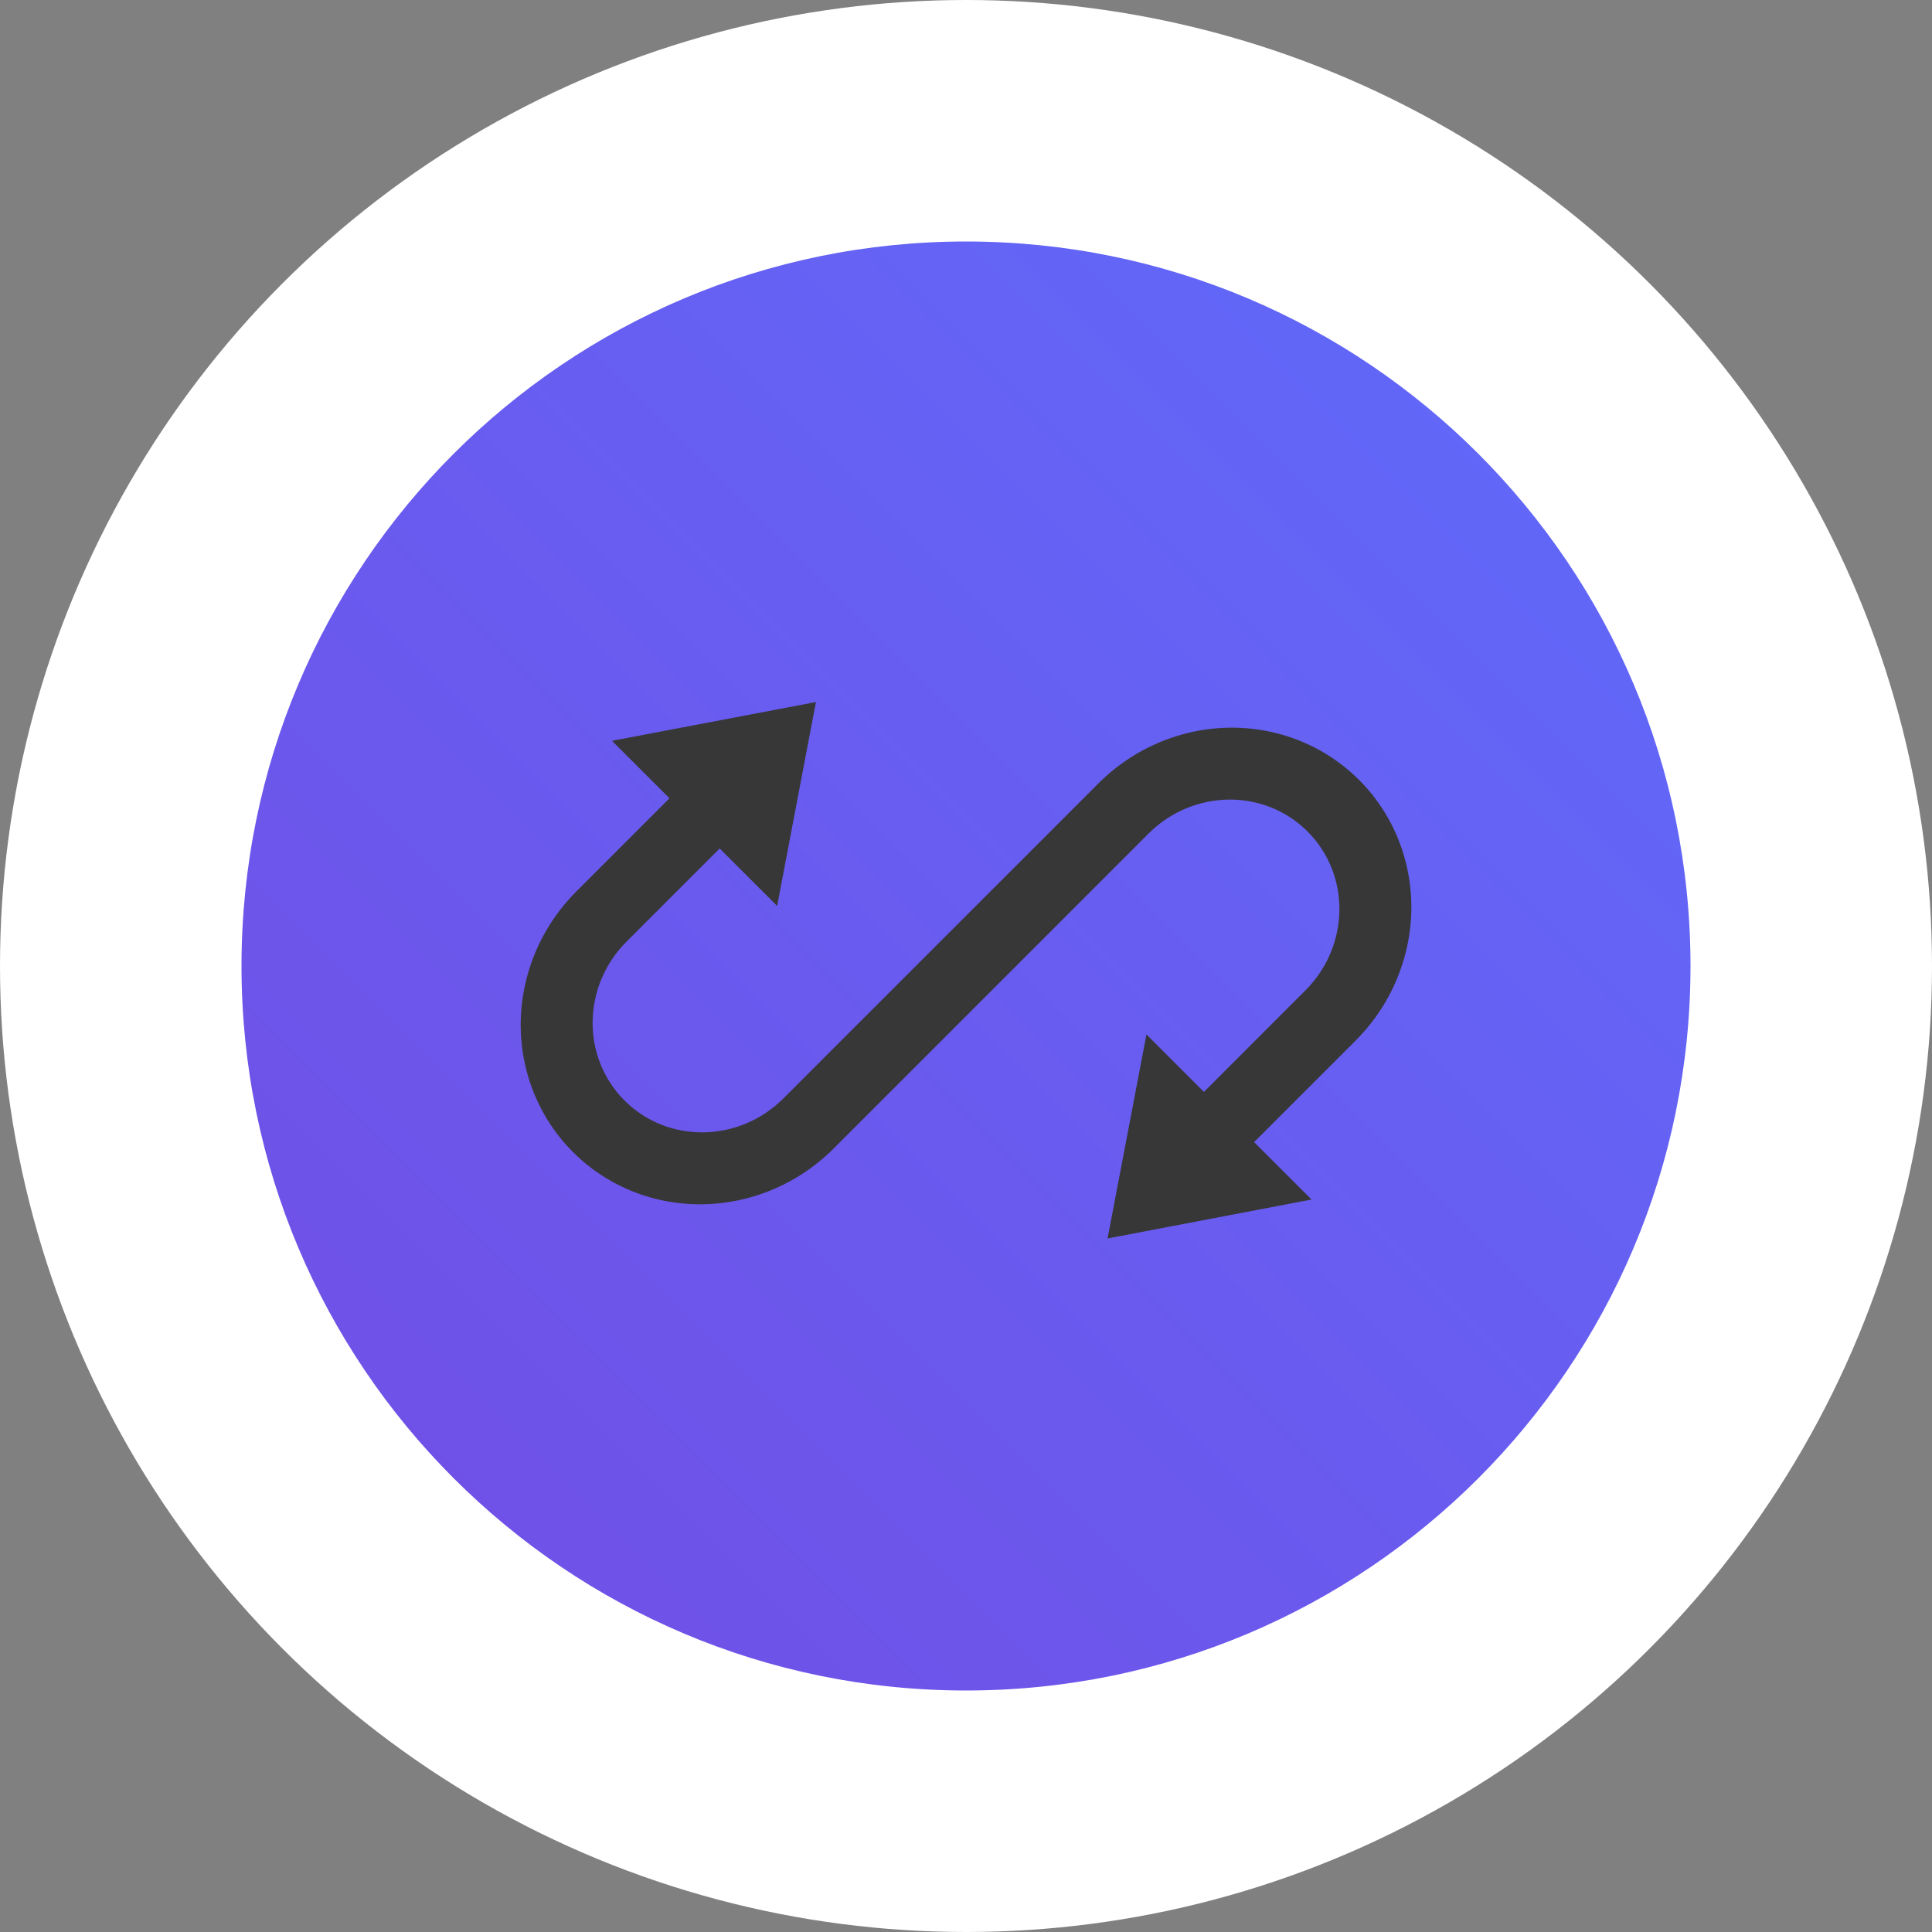 <svg width="40" height="40" viewBox="0 0 40 40" fill="none" xmlns="http://www.w3.org/2000/svg">
<rect x="0" y="0" width="40" height="40" fill="#808080" stroke="none"/>
<circle cx="20" cy="20" r="20" fill="white"/>
<path d="M20 35C28.284 35 35 28.284 35 20C35 11.716 28.284 5 20 5C11.716 5 5 11.716 5 20C5 28.284 11.716 35 20 35Z" fill="url(#paint0_linear)"/>
<path fill-rule="evenodd" clip-rule="evenodd" d="M11.934 18.455C10.957 19.431 10.562 20.842 10.898 22.154C11.233 23.466 12.248 24.482 13.56 24.817C14.872 25.152 16.282 24.756 17.259 23.78L23.78 17.258C24.701 16.337 26.174 16.318 27.071 17.215C27.968 18.111 27.948 19.584 27.027 20.505L24.926 22.607L23.736 21.417L22.931 25.641L27.155 24.835L25.965 23.646L28.067 21.544C29.043 20.568 29.439 19.157 29.103 17.845C28.768 16.533 27.753 15.518 26.44 15.183C25.128 14.847 23.718 15.243 22.741 16.22L16.22 22.741C15.299 23.662 13.826 23.681 12.93 22.785C12.033 21.888 12.052 20.415 12.973 19.494L14.9 17.567L16.09 18.756L16.893 14.535L12.671 15.338L13.861 16.528L11.934 18.455Z" fill="#373737"/>
<defs>
<linearGradient id="paint0_linear" x1="35" y1="5" x2="5" y2="35" gradientUnits="userSpaceOnUse">
<stop stop-color="#5F6BFB"/>
<stop offset="1" stop-color="#724DE4"/>
</linearGradient>
</defs>
</svg>
